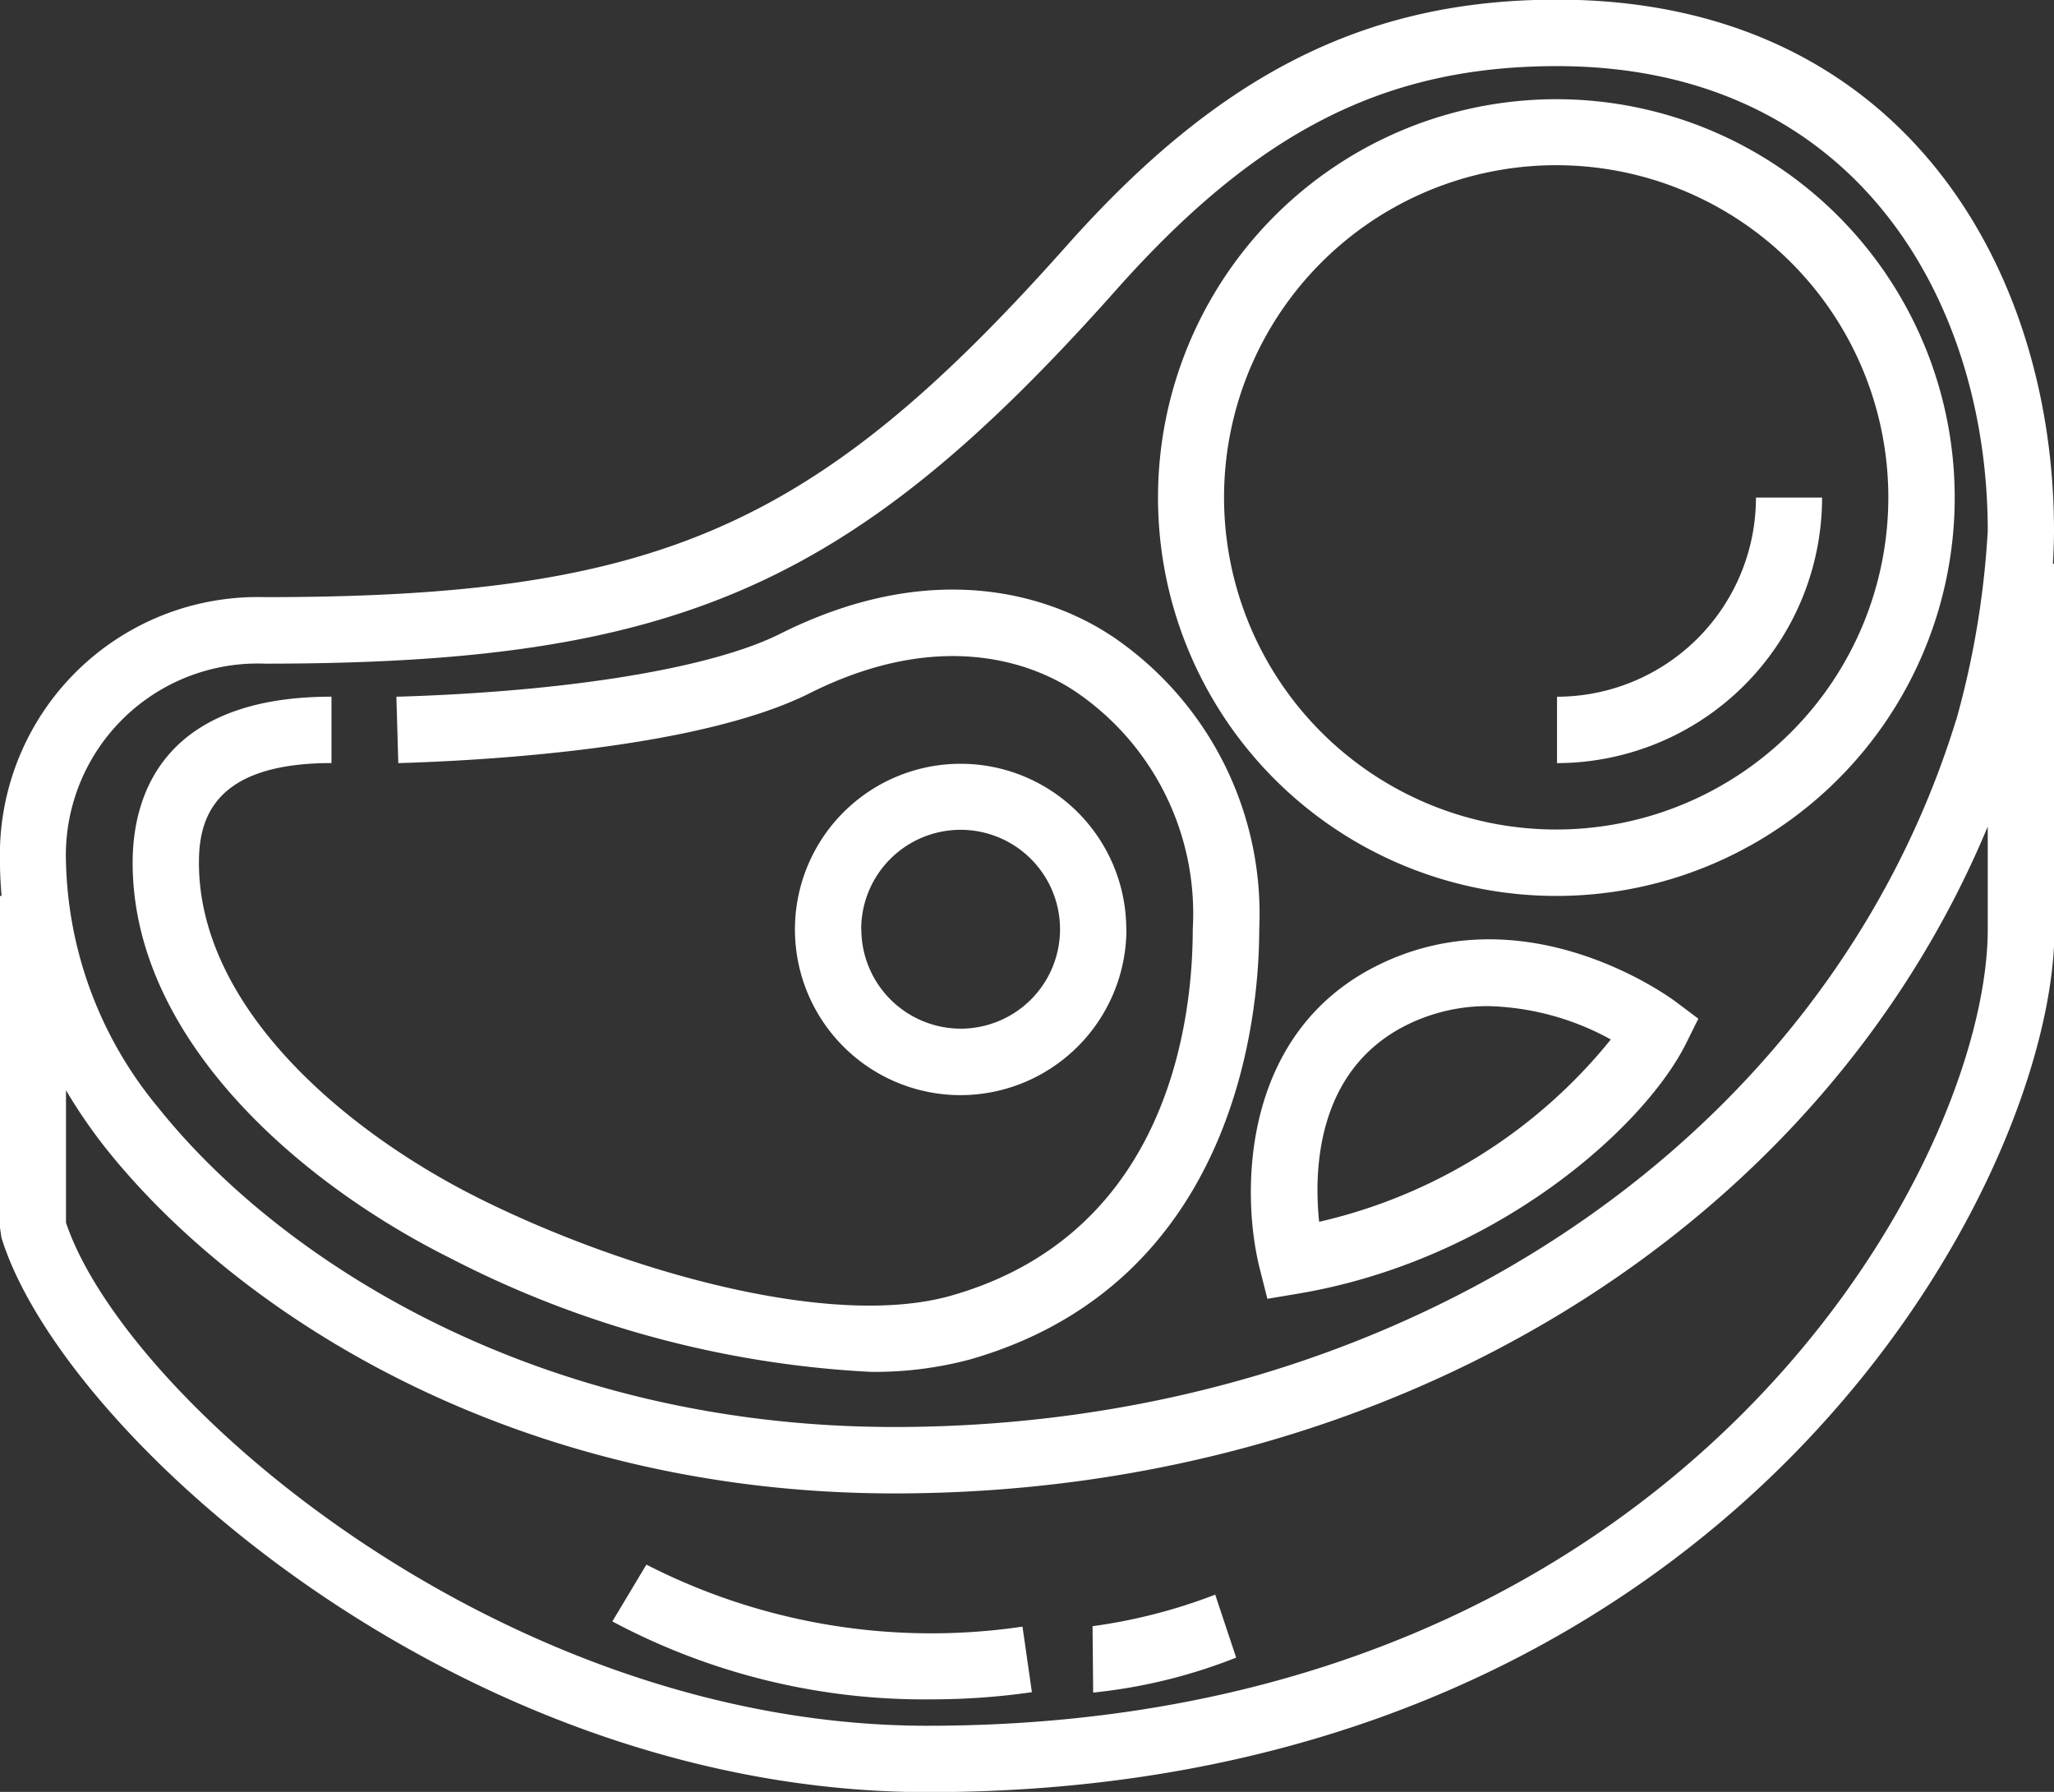 <svg xmlns="http://www.w3.org/2000/svg" width="47" height="41" viewBox="0 0 47 41">
  <rect x="0" y="0" width="47" height="41" fill="#333333" stroke="none"/>
<defs>
    <style>
      .cls-1 {
        fill: #ffffff;
        fill-rule: evenodd;
      }
    </style>
  </defs>
  <path id="steak" class="cls-1" d="M968.5,406.1c-3.114,1.56-3.109,5.224-2.67,6.944L966,413.718l0.686-.115c4.542-.758,7.935-3.805,8.894-5.726l0.282-.568-0.506-.38C975.221,406.825,971.913,404.389,968.5,406.1Zm-1.315,5.858c-0.122-1.168-.068-3.466,1.993-4.5a4.161,4.161,0,0,1,1.881-.437,6.121,6.121,0,0,1,2.8.763A12.021,12.021,0,0,1,967.186,411.956ZM984,396.144c0-6.049-3.516-12.152-11.372-12.152-4.355,0-7.71,1.683-11.218,5.628-5.748,6.464-9.351,8.043-18.351,8.043A5.9,5.9,0,0,0,937,403.739c0,0.253.014,0.506,0.036,0.76H937v7.595l0.033,0.224c1.375,4.473,10.467,12.688,21.2,12.688,18.361,0,25.778-13.936,25.778-19.748V396.9h-0.036C983.989,396.64,984,396.383,984,396.144Zm-1.516,9.114c0,5.365-6.981,18.229-24.262,18.229-9.79,0-18.369-7.5-19.712-11.512v-3.029a11.978,11.978,0,0,0,.924,1.344c3.043,3.811,9.377,7.881,18.03,7.881,11.409,0,21.182-6.047,25.02-15.259v2.346Zm-0.725-4.781c-2.983,9.675-12.747,16.174-24.294,16.174-8.117,0-14.024-3.776-16.846-7.31a9.115,9.115,0,0,1-2.109-5.6,4.39,4.39,0,0,1,4.549-4.556c9.436,0,13.442-1.759,19.483-8.553,3.233-3.636,6.155-5.119,10.086-5.119,6.808,0,9.856,5.34,9.856,10.633A20.191,20.191,0,0,1,981.762,400.477Zm-9.131-14.207a9.115,9.115,0,1,0,9.1,9.115A9.117,9.117,0,0,0,972.631,386.27Zm0,16.71a7.6,7.6,0,1,1,7.581-7.6A7.6,7.6,0,0,1,972.631,402.98Zm-10.194-4.43c-0.989-.66-3.71-1.987-7.583-0.048-1.569.787-4.851,1.325-8.781,1.44l0.044,1.519c1.988-.059,6.883-0.331,9.415-1.6,3.163-1.585,5.294-.561,6.064-0.048a6.133,6.133,0,0,1,2.7,5.445c0,2.045-.536,6.958-5.516,8.384-2.789.8-7.567-.6-10.825-2.228-3.1-1.55-6.4-4.381-6.4-7.675,0-.978.314-2.279,3.033-2.279v-1.519c-3.959,0-4.55,2.38-4.55,3.8,0,3.986,3.742,7.28,7.243,9.034a23.583,23.583,0,0,0,9.634,2.614,8.41,8.41,0,0,0,2.286-.284c6.141-1.758,6.617-7.98,6.616-9.846A7.667,7.667,0,0,0,962.437,398.55Zm0.338,6.708a3.791,3.791,0,1,0-3.791,3.8A3.8,3.8,0,0,0,962.775,405.258Zm-6.066,0a2.275,2.275,0,1,1,2.275,2.279A2.279,2.279,0,0,1,956.709,405.258Zm15.922-5.316v1.519a6.078,6.078,0,0,0,6.065-6.076H977.18A4.558,4.558,0,0,1,972.631,399.942ZM951.791,419.8l-0.779,1.3a15.162,15.162,0,0,0,7.3,1.783,16.148,16.148,0,0,0,2.3-.164l-0.215-1.5A14.3,14.3,0,0,1,951.791,419.8ZM962,421.209l0.014,1.519a12.236,12.236,0,0,0,3.272-.8l-0.479-1.441A12.464,12.464,0,0,1,962,421.209Z" transform="translate(-937 -384)"/>
</svg>
